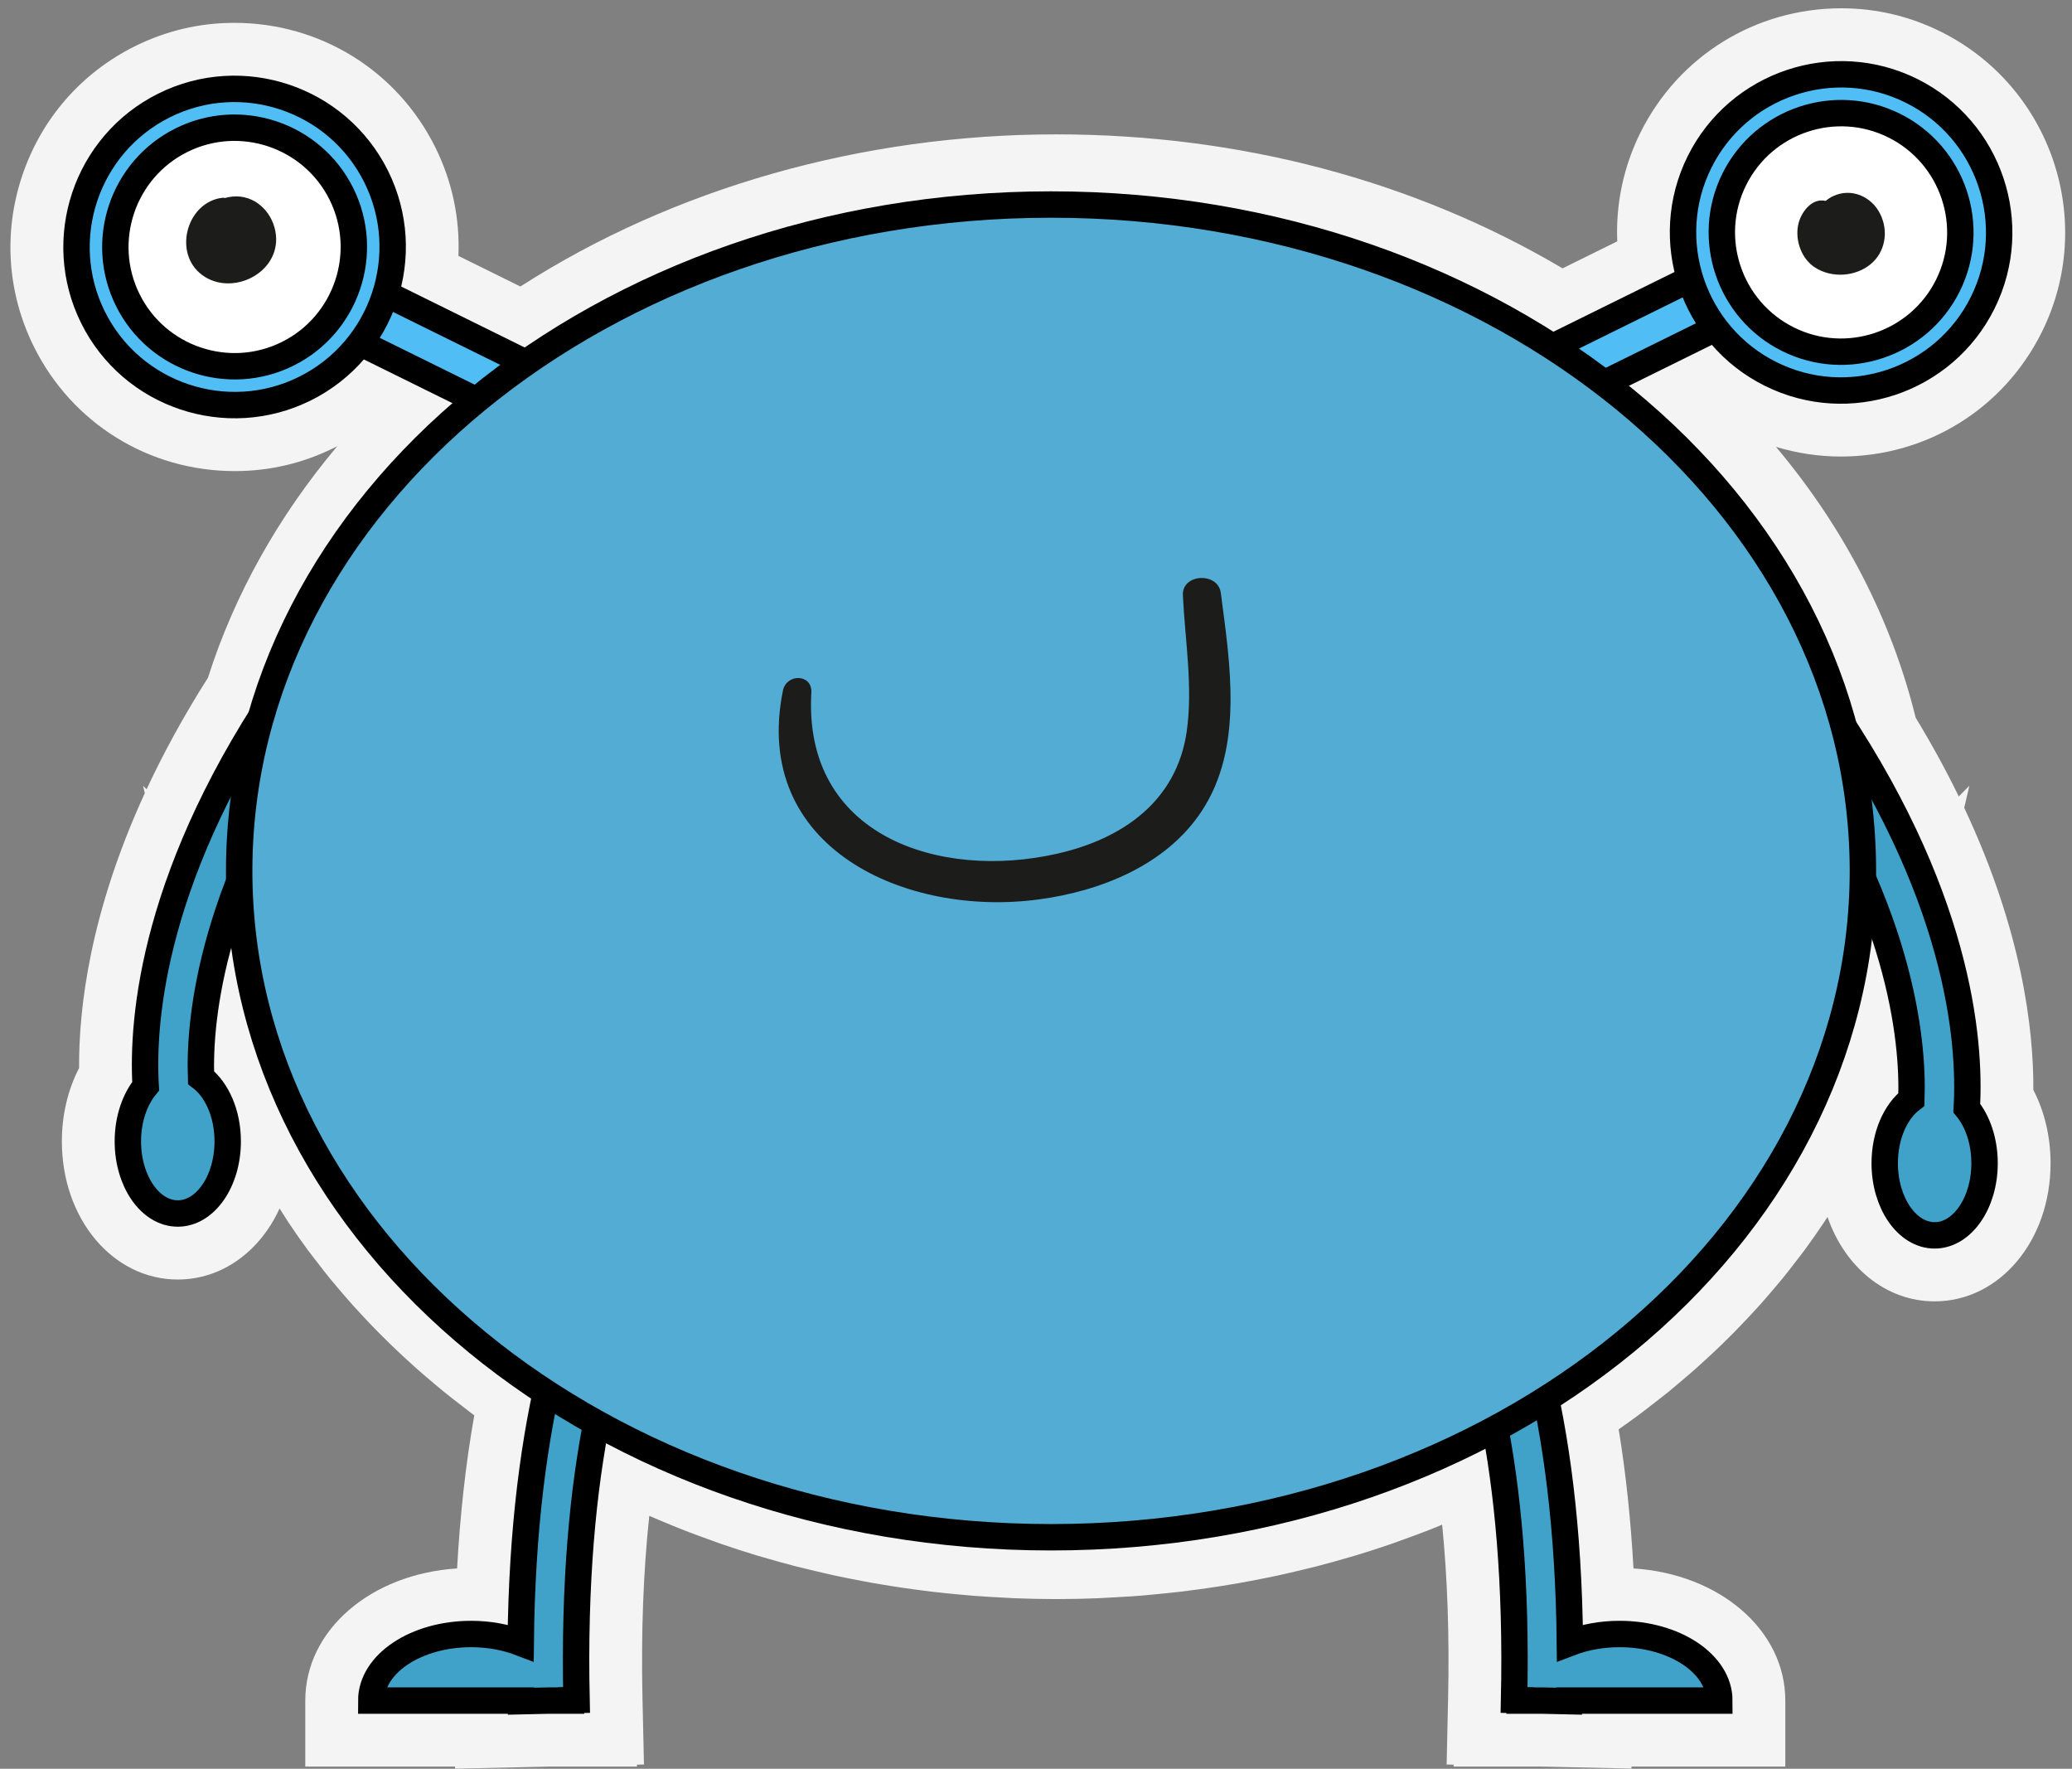 <?xml version="1.0" encoding="UTF-8"?>
<svg width="157px" height="134px" viewBox="0 0 157 134" version="1.1" xmlns="http://www.w3.org/2000/svg" xmlns:xlink="http://www.w3.org/1999/xlink">
    <rect x="0" y="0" width="157" height="134" fill="#808080" stroke="none"/>
    <!-- Generator: Sketch 53.1 (72631) - https://sketchapp.com -->
    <title>Group 53Sticker1</title>
    <desc>Created with Sketch.</desc>
    <g id="Page-1" stroke="none" stroke-width="1" fill="none" fill-rule="evenodd">
        <g id="Group-53" transform="translate(0.791, 0.628)">
            <path d="M33.69,133.204 L22.34,133.204 L22.34,128.204 C22.34,122.858 27.313,118.611 33.844,118.193 C34.072,114.085 34.506,110.207 35.146,106.595 C35.097,106.559 35.049,106.524 35.002,106.488 C34.815,106.35 34.628,106.204 34.443,106.059 L34.209,105.877 C33.718,105.5 33.264,105.15 32.821,104.791 C32.586,104.601 32.359,104.408 32.131,104.214 L31.91,104.026 C31.505,103.685 31.104,103.344 30.713,102.996 C30.41,102.727 30.104,102.444 29.798,102.161 C29.43,101.819 29.063,101.475 28.705,101.124 C28.413,100.84 28.115,100.545 27.821,100.247 C27.468,99.888 27.128,99.531 26.792,99.171 C26.509,98.871 26.225,98.566 25.948,98.257 C25.616,97.886 25.292,97.508 24.968,97.128 L24.774,96.9 C24.577,96.668 24.378,96.437 24.187,96.201 C23.866,95.807 23.556,95.404 23.247,95.001 L23.01,94.696 C22.847,94.488 22.686,94.28 22.531,94.069 C22.023,93.38 21.528,92.674 21.052,91.957 C20.913,91.748 20.777,91.532 20.642,91.315 C20.642,91.315 20.395,90.923 20.394,90.921 C18.917,94.156 16.047,96.305 12.68,96.305 C7.755,96.305 3.897,91.708 3.897,85.84 C3.897,83.836 4.352,81.925 5.202,80.285 C5.172,75.737 6.031,68.497 10.181,59.461 L10.05,58.9 L10.316,59.168 C11.558,56.498 13.087,53.674 14.966,50.717 C16.971,44.423 20.298,38.486 24.764,33.175 C24.694,33.211 24.623,33.247 24.551,33.283 C22.182,34.463 19.642,35.061 17.003,35.061 C10.506,35.061 4.674,31.455 1.785,25.651 C-0.235,21.596 -0.552,16.992 0.89,12.688 C2.333,8.384 5.361,4.902 9.417,2.882 C11.787,1.702 14.327,1.103 16.965,1.103 C23.462,1.103 29.294,4.709 32.184,10.514 C33.472,13.099 34.065,15.926 33.944,18.759 L38.641,21.077 C50.239,13.626 64.533,9.551 79.241,9.551 C93.152,9.551 106.352,13.052 117.609,19.701 L121.753,17.655 C121.632,14.823 122.226,11.995 123.513,9.41 C126.403,3.606 132.235,-1.42108547e-14 138.733,-1.42108547e-14 C141.371,-1.42108547e-14 143.911,0.599 146.282,1.779 C154.663,5.953 158.086,16.167 153.913,24.547 C151.023,30.352 145.191,33.958 138.694,33.958 C137.035,33.958 135.372,33.707 133.778,33.224 C138.93,39.35 142.525,46.289 144.365,53.746 C145.616,55.805 146.697,57.794 147.63,59.71 L148.431,58.9 L148.043,60.57 C152.422,69.885 153.308,77.334 153.28,81.939 C154.129,83.58 154.585,85.492 154.585,87.495 C154.585,93.363 150.726,97.96 145.801,97.96 C142.094,97.96 138.991,95.355 137.683,91.564 C137.599,91.699 137.513,91.832 137.424,91.965 C136.951,92.677 136.458,93.381 135.946,94.076 C135.795,94.281 135.634,94.488 135.471,94.696 L135.29,94.93 C134.926,95.403 134.617,95.807 134.294,96.202 C134.1,96.44 133.898,96.678 133.695,96.915 L133.515,97.125 C133.191,97.506 132.868,97.885 132.534,98.257 C132.267,98.554 131.997,98.844 131.726,99.134 C131.349,99.536 131.009,99.891 130.665,100.243 C130.37,100.542 130.073,100.837 129.771,101.13 C129.409,101.482 129.047,101.824 128.681,102.163 C128.333,102.486 128.048,102.747 127.758,103.004 C127.372,103.349 126.973,103.688 126.572,104.026 L126.431,104.145 C126.178,104.361 125.924,104.576 125.665,104.787 C125.206,105.16 124.74,105.519 124.273,105.877 L124.039,106.059 C123.853,106.204 123.667,106.35 123.476,106.491 C122.947,106.884 122.408,107.273 121.86,107.654 C122.401,110.961 122.776,114.484 122.981,118.193 C129.512,118.611 134.486,122.858 134.486,128.204 L134.486,133.204 L122.836,133.204 L122.826,133.355 L115.979,133.204 L109.353,133.204 L109.353,133.058 L108.824,133.046 L108.934,128.046 C109.039,123.333 108.887,118.927 108.484,114.878 L108.238,114.979 C107.973,115.088 107.708,115.197 107.439,115.302 C106.828,115.54 106.206,115.767 105.583,115.991 C105.583,115.991 104.883,116.248 104.684,116.317 C103.749,116.639 102.812,116.944 101.862,117.229 C101.76,117.26 101.642,117.293 101.523,117.326 C100.628,117.589 99.807,117.818 98.98,118.032 C98.745,118.092 97.955,118.281 97.955,118.281 C97.318,118.436 96.677,118.588 96.032,118.728 C95.733,118.793 95.427,118.854 95.122,118.915 L94.855,118.968 C94.244,119.091 93.633,119.208 93.02,119.315 C92.609,119.388 92.198,119.454 91.785,119.52 C91.174,119.618 90.56,119.707 89.944,119.79 C89.53,119.846 89.114,119.901 88.693,119.951 C88.06,120.026 87.422,120.09 86.785,120.15 L86.53,120.174 C86.212,120.204 85.894,120.235 85.574,120.26 C84.875,120.315 84.169,120.355 83.461,120.392 L83.116,120.412 C82.885,120.426 82.654,120.44 82.421,120.449 C81.368,120.49 80.308,120.515 79.241,120.515 C78.173,120.515 77.114,120.49 76.059,120.449 C75.827,120.44 75.597,120.426 75.367,120.412 L75.026,120.393 C74.313,120.355 73.607,120.315 72.906,120.26 C72.587,120.235 72.269,120.204 71.951,120.174 L71.695,120.15 C71.058,120.09 70.421,120.026 69.788,119.951 C69.368,119.901 68.952,119.846 68.534,119.789 C67.921,119.707 67.308,119.618 66.697,119.52 C66.283,119.454 65.873,119.388 65.462,119.316 C64.848,119.208 64.239,119.09 63.63,118.969 L63.361,118.915 C63.056,118.854 62.752,118.794 62.45,118.728 C61.802,118.588 61.163,118.436 60.525,118.28 L60.222,118.207 C59.981,118.151 59.741,118.094 59.502,118.032 C58.674,117.818 57.854,117.588 57.039,117.348 C56.843,117.294 56.726,117.262 56.611,117.227 C55.669,116.944 54.732,116.639 53.804,116.319 C53.593,116.246 52.898,115.99 52.898,115.99 C52.276,115.767 51.654,115.54 51.042,115.301 C50.766,115.194 50.492,115.081 50.216,114.968 L49.963,114.864 C49.445,114.652 48.922,114.435 48.407,114.21 C47.954,118.435 47.781,123.064 47.892,128.046 L48.003,133.046 L47.473,133.058 L47.473,133.204 L40.847,133.204 L33.69,133.362 L33.69,133.204 Z" id="Fill-288" fill="#F4F4F4"></path>
            <path d="M139.687,55.681 C137.228,44.914 130.611,35.357 121.248,28.168 L129.205,24.242 C130.281,25.656 131.678,26.859 133.374,27.703 C139.287,30.647 146.494,28.232 149.438,22.319 C152.382,16.406 149.966,9.199 144.053,6.255 C138.14,3.31 130.934,5.726 127.99,11.639 C126.564,14.502 126.405,17.665 127.281,20.504 L117.336,25.411 C106.858,18.617 93.632,14.551 79.242,14.551 C63.865,14.551 49.817,19.191 39.033,26.845 L28.418,21.607 C29.294,18.768 29.135,15.605 27.709,12.743 C24.765,6.829 17.559,4.414 11.645,7.358 C5.732,10.303 3.317,17.509 6.26,23.422 C9.206,29.335 16.412,31.751 22.325,28.806 C24.02,27.962 25.417,26.76 26.494,25.345 L35.32,29.701 C27.765,36.025 22.223,43.97 19.541,52.846 C10.759,66.418 9.964,76.798 10.247,81.66 C9.422,82.663 8.898,84.162 8.898,85.84 C8.898,88.858 10.591,91.305 12.681,91.305 C14.77,91.305 16.464,88.858 16.464,85.84 C16.464,83.742 15.644,81.922 14.443,81.006 C14.338,77.975 14.747,72.459 17.731,65.211 C17.746,68.562 18.158,71.836 18.931,75.003 C18.929,75.001 18.928,74.999 18.926,74.996 C18.931,75.018 18.938,75.038 18.943,75.059 C19.026,75.396 19.124,75.727 19.215,76.06 C19.333,76.495 19.45,76.93 19.581,77.36 C19.691,77.719 19.813,78.073 19.932,78.428 C20.066,78.827 20.2,79.227 20.345,79.622 C20.477,79.981 20.618,80.337 20.758,80.693 C20.913,81.079 21.07,81.464 21.234,81.846 C21.385,82.198 21.541,82.549 21.702,82.897 C21.877,83.278 22.06,83.654 22.247,84.03 C22.416,84.371 22.584,84.713 22.762,85.05 C22.963,85.432 23.175,85.808 23.387,86.185 C23.569,86.506 23.746,86.829 23.934,87.147 C24.179,87.559 24.44,87.965 24.698,88.37 C24.872,88.644 25.038,88.921 25.217,89.191 C25.649,89.84 26.097,90.479 26.562,91.11 C26.753,91.37 26.958,91.624 27.157,91.881 C27.456,92.271 27.753,92.661 28.065,93.044 C28.295,93.328 28.538,93.605 28.775,93.885 C29.071,94.232 29.367,94.579 29.672,94.92 C29.925,95.202 30.185,95.479 30.445,95.757 C30.753,96.086 31.065,96.414 31.383,96.737 C31.652,97.009 31.923,97.279 32.198,97.547 C32.527,97.867 32.862,98.182 33.201,98.496 C33.478,98.753 33.756,99.01 34.04,99.263 C34.399,99.581 34.766,99.894 35.135,100.205 C35.413,100.44 35.687,100.677 35.971,100.907 C36.391,101.248 36.823,101.58 37.255,101.912 C37.499,102.099 37.738,102.291 37.986,102.475 C38.66,102.976 39.347,103.465 40.047,103.941 C40.254,104.081 40.469,104.214 40.677,104.351 C40.681,104.354 40.685,104.357 40.689,104.359 C39.524,109.587 38.744,115.986 38.666,123.829 C37.557,123.406 36.277,123.16 34.908,123.16 C30.729,123.16 27.341,125.418 27.341,128.203 L38.691,128.203 L38.691,128.25 L40.792,128.203 L42.474,128.203 C42.474,128.191 42.471,128.179 42.471,128.166 L42.894,128.157 C42.698,119.324 43.371,112.285 44.494,106.687 C44.499,106.69 44.505,106.693 44.511,106.697 C44.835,106.879 45.165,107.055 45.493,107.232 C45.948,107.478 46.404,107.72 46.867,107.955 C47.207,108.128 47.547,108.297 47.891,108.464 C48.361,108.693 48.833,108.916 49.311,109.135 C49.655,109.292 49.999,109.449 50.346,109.601 C50.845,109.819 51.351,110.029 51.859,110.236 C52.192,110.373 52.524,110.512 52.861,110.643 C53.431,110.866 54.011,111.077 54.591,111.285 C54.874,111.387 55.151,111.494 55.435,111.592 C56.3,111.89 57.173,112.174 58.058,112.441 C58.189,112.48 58.323,112.514 58.454,112.552 C59.214,112.776 59.98,112.991 60.754,113.191 C61.071,113.273 61.393,113.345 61.712,113.423 C62.308,113.568 62.905,113.711 63.508,113.841 C63.874,113.92 64.243,113.992 64.611,114.066 C65.18,114.18 65.75,114.289 66.326,114.39 C66.709,114.458 67.095,114.521 67.482,114.582 C68.054,114.673 68.628,114.757 69.206,114.835 C69.594,114.887 69.984,114.939 70.376,114.985 C70.969,115.056 71.567,115.116 72.166,115.172 C72.543,115.207 72.919,115.245 73.299,115.275 C73.957,115.327 74.619,115.365 75.282,115.399 C75.606,115.416 75.928,115.44 76.254,115.452 C77.245,115.491 78.24,115.514 79.242,115.514 C80.244,115.514 81.239,115.491 82.228,115.452 C82.554,115.44 82.876,115.416 83.202,115.399 C83.865,115.365 84.527,115.327 85.184,115.275 C85.563,115.245 85.94,115.207 86.317,115.172 C86.916,115.116 87.513,115.056 88.107,114.985 C88.499,114.939 88.888,114.887 89.278,114.835 C89.855,114.757 90.429,114.673 91,114.582 C91.387,114.521 91.773,114.458 92.158,114.39 C92.732,114.29 93.302,114.18 93.871,114.066 C94.24,113.992 94.609,113.92 94.975,113.841 C95.578,113.711 96.174,113.568 96.77,113.423 C97.089,113.345 97.412,113.273 97.729,113.191 C98.501,112.991 99.266,112.777 100.025,112.553 C100.158,112.514 100.293,112.48 100.425,112.44 C101.31,112.174 102.183,111.89 103.047,111.592 C103.332,111.494 103.609,111.387 103.891,111.286 C104.472,111.077 105.051,110.866 105.623,110.643 C105.959,110.512 106.291,110.373 106.624,110.237 C107.131,110.029 107.637,109.82 108.136,109.601 C108.485,109.449 108.829,109.292 109.172,109.134 C109.649,108.916 110.123,108.693 110.591,108.465 C110.935,108.297 111.277,108.128 111.617,107.955 C111.908,107.807 112.199,107.659 112.487,107.507 C113.514,112.971 114.121,119.744 113.934,128.157 L114.357,128.166 C114.356,128.179 114.354,128.191 114.354,128.203 L116.036,128.203 L118.136,128.25 C118.137,128.235 118.137,128.22 118.137,128.203 L129.487,128.203 C129.487,125.418 126.099,123.16 121.92,123.16 C120.551,123.16 119.27,123.406 118.162,123.829 C118.088,116.45 117.392,110.352 116.34,105.301 C116.835,104.993 117.32,104.673 117.803,104.353 C118.013,104.215 118.228,104.082 118.435,103.941 C119.136,103.465 119.823,102.976 120.498,102.475 C120.746,102.291 120.983,102.099 121.227,101.912 C121.66,101.58 122.091,101.248 122.512,100.907 C122.796,100.676 123.071,100.439 123.349,100.204 C123.717,99.893 124.083,99.582 124.442,99.264 C124.727,99.01 125.005,98.753 125.284,98.494 C125.622,98.182 125.956,97.867 126.284,97.547 C126.559,97.28 126.832,97.009 127.1,96.737 C127.417,96.414 127.729,96.087 128.038,95.757 C128.298,95.479 128.558,95.202 128.812,94.919 C129.117,94.579 129.412,94.233 129.707,93.887 C129.945,93.606 130.187,93.328 130.418,93.044 C130.73,92.661 131.028,92.271 131.327,91.881 C131.524,91.624 131.729,91.37 131.921,91.11 C132.385,90.479 132.833,89.84 133.265,89.191 C133.446,88.92 133.612,88.642 133.787,88.368 C134.044,87.963 134.303,87.559 134.548,87.148 C134.738,86.829 134.915,86.506 135.096,86.183 C135.308,85.807 135.52,85.431 135.72,85.051 C135.899,84.712 136.068,84.37 136.238,84.028 C136.423,83.654 136.605,83.278 136.78,82.899 C136.941,82.55 137.097,82.199 137.249,81.846 C137.414,81.464 137.571,81.079 137.724,80.693 C137.866,80.337 138.006,79.981 138.138,79.622 C138.283,79.227 138.417,78.827 138.551,78.428 C138.67,78.073 138.792,77.719 138.902,77.36 C139.034,76.93 139.15,76.495 139.267,76.06 C139.358,75.727 139.457,75.396 139.54,75.059 C139.544,75.038 139.551,75.018 139.557,74.996 C139.555,74.999 139.553,75.001 139.552,75.003 C140.207,72.324 140.589,69.565 140.705,66.749 C143.733,74.056 144.145,79.614 144.04,82.661 C142.838,83.577 142.019,85.397 142.019,87.495 C142.019,90.513 143.712,92.96 145.802,92.96 C147.891,92.96 149.584,90.513 149.584,87.495 C149.584,85.817 149.06,84.318 148.237,83.315 C148.51,78.596 147.763,68.672 139.687,55.681" id="Fill-290" fill="#ED8A6B"></path>
            <path d="M14.442,81.006 C14.284,76.443 15.254,66.274 24.494,52.991 L21.044,50.591 C10.833,65.269 9.948,76.531 10.246,81.66 C9.421,82.663 8.897,84.162 8.897,85.839 C8.897,88.858 10.59,91.304 12.68,91.304 C14.769,91.304 16.463,88.858 16.463,85.839 C16.463,83.741 15.643,81.922 14.442,81.006" id="Fill-292" fill="#41A2C9"></path>
            <path d="M14.442,81.006 C14.284,76.443 15.254,66.274 24.494,52.991 L21.044,50.591 C10.833,65.269 9.948,76.531 10.246,81.66 C9.421,82.663 8.897,84.162 8.897,85.839 C8.897,88.858 10.59,91.304 12.68,91.304 C14.769,91.304 16.463,88.858 16.463,85.839 C16.463,83.741 15.643,81.922 14.442,81.006 Z" id="Stroke-294" stroke="#000000" stroke-width="2"></path>
            <path d="M148.236,83.315 C148.533,78.187 147.649,66.924 137.438,52.246 L133.987,54.647 C143.227,67.929 144.197,78.098 144.039,82.661 C142.838,83.577 142.018,85.397 142.018,87.495 C142.018,90.513 143.712,92.96 145.801,92.96 C147.89,92.96 149.584,90.513 149.584,87.495 C149.584,85.817 149.059,84.317 148.236,83.315" id="Fill-296" fill="#41A2C9"></path>
            <path d="M148.236,83.315 C148.533,78.187 147.649,66.924 137.438,52.246 L133.987,54.647 C143.227,67.929 144.197,78.098 144.039,82.661 C142.838,83.577 142.018,85.397 142.018,87.495 C142.018,90.513 143.712,92.96 145.801,92.96 C147.89,92.96 149.584,90.513 149.584,87.495 C149.584,85.817 149.059,84.317 148.236,83.315 Z" id="Stroke-298" stroke="#000000" stroke-width="2"></path>
            <path d="M55.519,85.987 L54.665,84.067 L53.836,82.135 C53.207,82.404 39.015,88.909 38.665,123.83 C37.557,123.406 36.277,123.16 34.908,123.16 C30.729,123.16 27.341,125.418 27.341,128.204 L38.691,128.204 L38.691,128.251 L40.792,128.204 L42.474,128.204 C42.474,128.191 42.471,128.179 42.471,128.167 L42.894,128.157 C42.104,92.599 55.384,86.049 55.519,85.987" id="Fill-300" fill="#41A2C9"></path>
            <path d="M55.519,85.987 L54.665,84.067 L53.836,82.135 C53.207,82.404 39.015,88.909 38.665,123.83 C37.557,123.406 36.277,123.16 34.908,123.16 C30.729,123.16 27.341,125.418 27.341,128.204 L38.691,128.204 L38.691,128.251 L40.792,128.204 L42.474,128.204 C42.474,128.191 42.471,128.179 42.471,128.167 L42.894,128.157 C42.104,92.599 55.384,86.049 55.519,85.987 Z" id="Stroke-302" stroke="#000000" stroke-width="2"></path>
            <path d="M101.309,85.987 L102.163,84.067 L102.992,82.135 C103.62,82.404 117.813,88.909 118.163,123.83 C119.27,123.406 120.551,123.16 121.92,123.16 C126.099,123.16 129.487,125.418 129.487,128.204 L118.137,128.204 C118.137,128.22 118.137,128.235 118.136,128.251 L116.036,128.204 L114.354,128.204 C114.354,128.191 114.356,128.179 114.357,128.167 L113.934,128.157 C114.724,92.599 101.444,86.049 101.309,85.987" id="Fill-304" fill="#41A2C9"></path>
            <path d="M101.309,85.987 L102.163,84.067 L102.992,82.135 C103.62,82.404 117.813,88.909 118.163,123.83 C119.27,123.406 120.551,123.16 121.92,123.16 C126.099,123.16 129.487,125.418 129.487,128.204 L118.137,128.204 C118.137,128.22 118.137,128.235 118.136,128.251 L116.036,128.204 L114.354,128.204 C114.354,128.191 114.356,128.179 114.357,128.167 L113.934,128.157 C114.724,92.599 101.444,86.049 101.309,85.987 Z" id="Stroke-306" stroke="#000000" stroke-width="2"></path>
            <polygon id="Fill-308" fill="#50BDF5" points="113.347 32.067 135.136 21.316 133.276 17.546 111.487 28.297"></polygon>
            <polygon id="Stroke-310" stroke="#000000" stroke-width="2" points="113.347 32.067 135.136 21.316 133.276 17.546 111.487 28.297"></polygon>
            <path d="M148.12,21.663 C145.533,26.858 139.224,28.973 134.029,26.386 C128.833,23.799 126.719,17.49 129.306,12.295 C131.892,7.1 138.201,4.985 143.397,7.572 C148.593,10.159 150.707,16.468 148.12,21.663" id="Fill-312" fill="#FFFFFF"></path>
            <path d="M148.12,21.663 C145.533,26.858 139.224,28.973 134.029,26.386 C128.833,23.799 126.719,17.49 129.306,12.295 C131.892,7.1 138.201,4.985 143.397,7.572 C148.593,10.159 150.707,16.468 148.12,21.663 Z" id="Stroke-314" stroke="#000000" stroke-width="2"></path>
            <path d="M142.741,8.889 C138.28,6.668 132.844,8.489 130.623,12.95 C128.401,17.412 130.223,22.848 134.684,25.07 C139.145,27.291 144.582,25.468 146.803,21.008 C149.024,16.547 147.202,11.111 142.741,8.889 M133.373,27.703 C127.46,24.759 125.045,17.552 127.989,11.639 C130.933,5.726 138.139,3.311 144.053,6.255 C149.966,9.2 152.382,16.405 149.437,22.319 C146.493,28.233 139.286,30.648 133.373,27.703" id="Fill-316" fill="#50BDF5"></path>
            <path d="M142.741,8.889 C138.28,6.668 132.844,8.489 130.623,12.95 C128.401,17.412 130.223,22.848 134.684,25.07 C139.145,27.291 144.582,25.468 146.803,21.008 C149.024,16.547 147.202,11.111 142.741,8.889 Z M133.373,27.703 C127.46,24.759 125.045,17.552 127.989,11.639 C130.933,5.726 138.139,3.311 144.053,6.255 C149.966,9.2 152.382,16.405 149.437,22.319 C146.493,28.233 139.286,30.648 133.373,27.703 Z" id="Stroke-318" stroke="#000000" stroke-width="2"></path>
            <polygon id="Fill-320" fill="#50BDF5" points="42.351 33.17 20.563 22.419 22.422 18.649 44.211 29.4"></polygon>
            <polygon id="Stroke-322" stroke="#000000" stroke-width="2" points="42.351 33.17 20.563 22.419 22.422 18.649 44.211 29.4"></polygon>
            <path d="M7.577,22.767 C10.164,27.962 16.473,30.076 21.669,27.489 C26.864,24.902 28.978,18.593 26.391,13.399 C23.805,8.204 17.496,6.088 12.301,8.675 C7.105,11.262 4.99,17.572 7.577,22.767" id="Fill-324" fill="#FFFFFF"></path>
            <path d="M7.577,22.767 C10.164,27.962 16.473,30.076 21.669,27.489 C26.864,24.902 28.978,18.593 26.391,13.399 C23.805,8.204 17.496,6.088 12.301,8.675 C7.105,11.262 4.99,17.572 7.577,22.767 Z" id="Stroke-326" stroke="#000000" stroke-width="2"></path>
            <path d="M8.895,22.111 C11.116,26.572 16.552,28.394 21.013,26.173 C25.474,23.952 27.296,18.515 25.075,14.054 C22.854,9.593 17.417,7.771 12.957,9.992 C8.496,12.214 6.673,17.65 8.895,22.111 M6.26,23.423 C3.317,17.509 5.732,10.303 11.645,7.359 C17.559,4.414 24.765,6.829 27.709,12.743 C30.654,18.656 28.238,25.862 22.325,28.807 C16.412,31.751 9.206,29.336 6.26,23.423" id="Fill-328" fill="#50BDF5"></path>
            <path d="M8.895,22.111 C11.116,26.572 16.552,28.394 21.013,26.173 C25.474,23.952 27.296,18.515 25.075,14.054 C22.854,9.593 17.417,7.771 12.957,9.992 C8.496,12.214 6.673,17.65 8.895,22.111 Z M6.26,23.423 C3.317,17.509 5.732,10.303 11.645,7.359 C17.559,4.414 24.765,6.829 27.709,12.743 C30.654,18.656 28.238,25.862 22.325,28.807 C16.412,31.751 9.206,29.336 6.26,23.423 Z" id="Stroke-330" stroke="#000000" stroke-width="2"></path>
            <path d="M141.679,15.589 C142.33,16.899 142.064,18.496 140.909,19.421 C139.749,20.34 137.996,20.444 136.745,19.643 C135.715,18.985 135.227,17.616 135.454,16.436 C135.637,15.491 136.478,14.338 137.547,14.592 C137.73,14.442 137.918,14.312 138.133,14.22 C139.502,13.588 141.033,14.266 141.679,15.589" id="Fill-332" fill="#1C1C1B"></path>
            <path d="M20.134,17.436 C20.193,20.297 16.439,21.9 14.326,20.043 C12.345,18.303 13.46,14.634 16.086,14.353 C16.145,14.347 16.197,14.36 16.249,14.373 C16.634,14.262 17.038,14.223 17.436,14.269 C18.999,14.457 20.094,15.898 20.134,17.436" id="Fill-334" fill="#1C1C1B"></path>
            <path d="M140.365,65.349 C140.365,93.229 112.823,115.831 78.848,115.831 C44.874,115.831 17.333,93.229 17.333,65.349 C17.333,37.469 44.874,14.867 78.848,14.867 C112.823,14.867 140.365,37.469 140.365,65.349" id="Fill-336" fill="#53ACD3"></path>
            <path d="M140.365,65.349 C140.365,93.229 112.823,115.831 78.848,115.831 C44.874,115.831 17.333,93.229 17.333,65.349 C17.333,37.469 44.874,14.867 78.848,14.867 C112.823,14.867 140.365,37.469 140.365,65.349 Z" id="Stroke-338" stroke="#000000" stroke-width="2"></path>
            <path d="M88.838,44.468 C88.758,42.825 91.496,42.688 91.712,44.284 C92.416,49.683 93.45,55.994 90.257,60.832 C87.561,64.919 82.611,66.881 77.926,67.509 C67.877,68.872 56.124,63.632 58.532,51.696 C58.8,50.38 60.766,50.409 60.687,51.842 C60.05,62.702 70.387,66.074 79.312,64.046 C84.21,62.938 88.347,60.122 89.126,54.812 C89.614,51.424 89.002,47.87 88.838,44.468" id="Fill-340" fill="#1C1C1B"></path>
        </g>
    </g>
</svg>